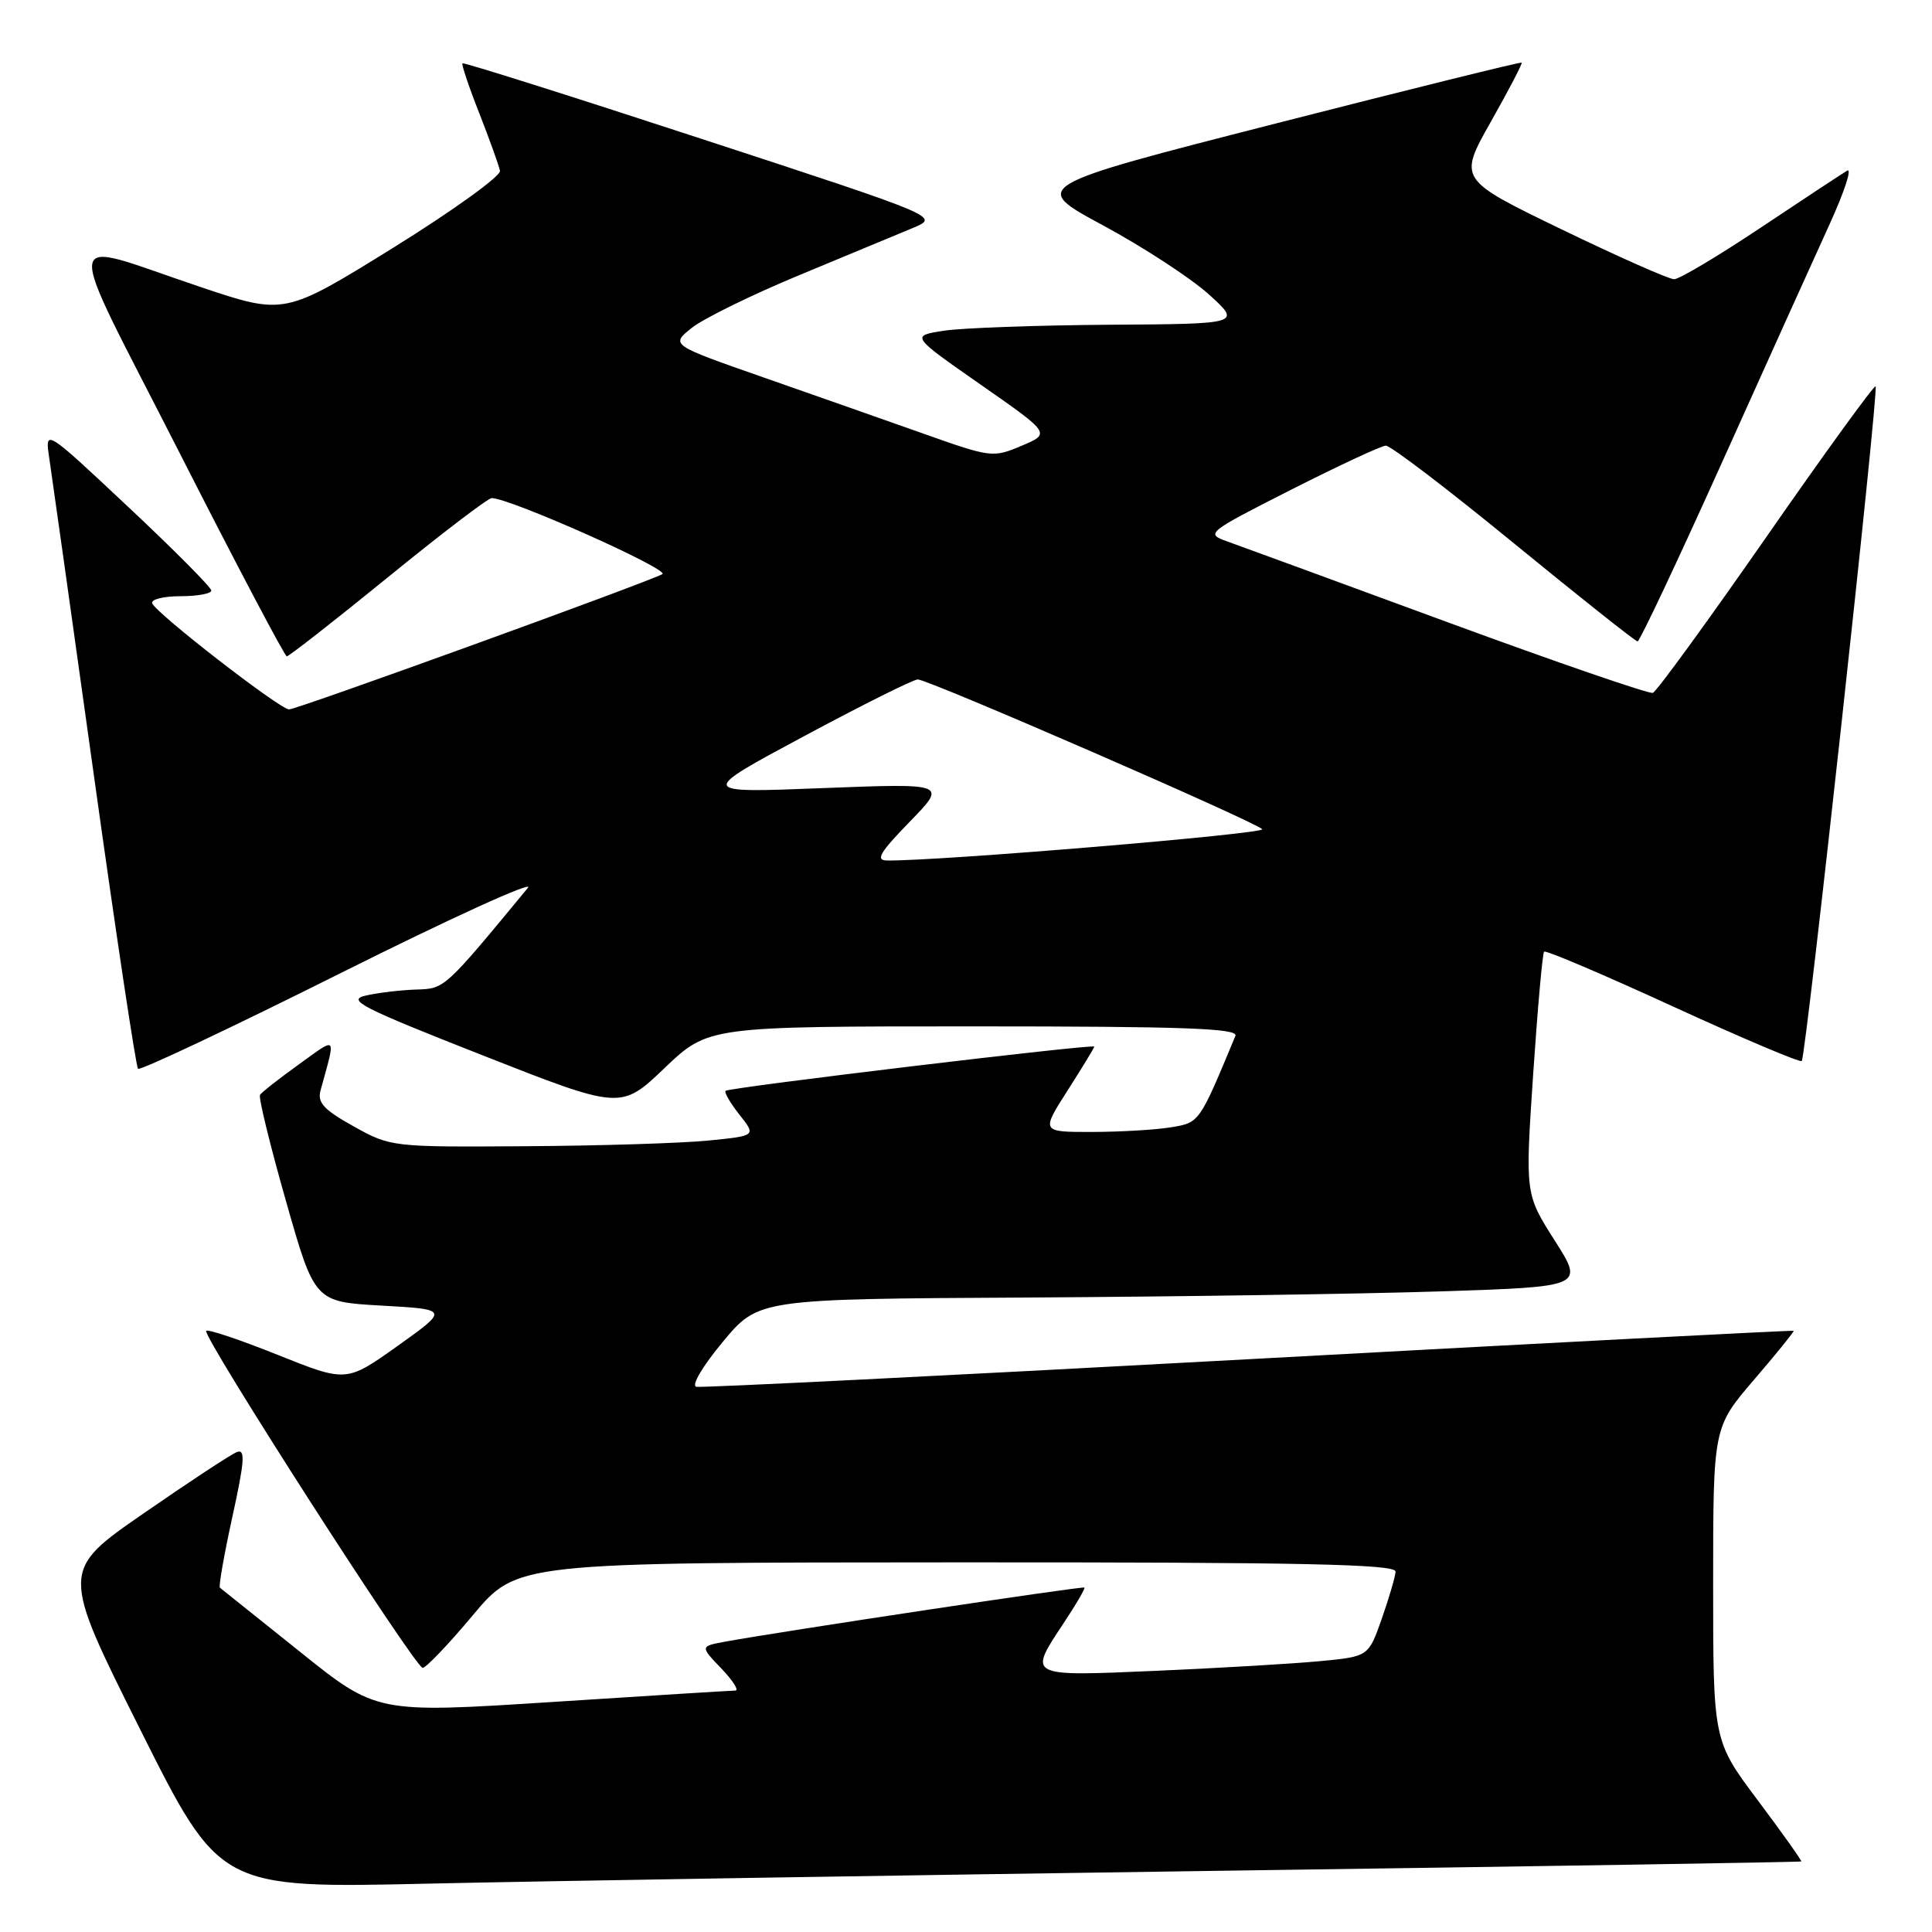 <?xml version="1.0" encoding="UTF-8" standalone="no"?>
<!DOCTYPE svg PUBLIC "-//W3C//DTD SVG 1.1//EN" "http://www.w3.org/Graphics/SVG/1.1/DTD/svg11.dtd" >
<svg xmlns="http://www.w3.org/2000/svg" xmlns:xlink="http://www.w3.org/1999/xlink" version="1.1" viewBox="0 0 256 256">
 <g >
 <path fill="currentColor"
d=" M 161.50 247.89 C 203.85 247.30 238.58 246.74 238.68 246.65 C 238.77 246.56 236.19 242.92 232.93 238.57 C 227.00 230.66 227.00 230.66 227.00 209.90 C 227.00 189.14 227.00 189.14 232.42 182.82 C 235.40 179.35 237.76 176.43 237.67 176.34 C 237.58 176.25 205.10 177.94 165.50 180.10 C 125.90 182.26 92.95 183.90 92.27 183.76 C 91.57 183.61 93.08 181.04 95.77 177.81 C 100.50 172.12 100.50 172.12 136.00 171.93 C 155.53 171.82 180.14 171.46 190.70 171.12 C 209.91 170.50 209.91 170.50 206.00 164.36 C 202.09 158.22 202.09 158.22 203.15 142.36 C 203.74 133.64 204.39 126.32 204.60 126.10 C 204.80 125.87 212.48 129.14 221.65 133.35 C 230.83 137.56 238.52 140.82 238.74 140.59 C 239.30 140.04 248.97 51.64 248.53 51.19 C 248.34 51.00 241.81 59.99 234.04 71.17 C 226.26 82.35 219.50 91.64 219.01 91.81 C 218.53 91.98 206.29 87.77 191.82 82.45 C 177.34 77.12 164.19 72.30 162.58 71.73 C 159.72 70.71 159.91 70.56 171.08 64.89 C 177.36 61.71 183.00 59.08 183.62 59.05 C 184.24 59.02 191.88 64.85 200.61 72.00 C 209.35 79.15 216.72 85.00 216.99 84.99 C 217.27 84.99 222.31 74.30 228.19 61.24 C 234.06 48.18 240.48 33.99 242.44 29.69 C 244.40 25.39 245.44 22.21 244.75 22.62 C 244.06 23.03 238.90 26.43 233.28 30.18 C 227.66 33.93 222.51 37.00 221.83 37.00 C 221.14 37.00 214.43 34.02 206.91 30.39 C 193.24 23.77 193.24 23.77 197.54 16.14 C 199.91 11.95 201.75 8.42 201.63 8.30 C 201.51 8.18 186.82 11.82 168.98 16.38 C 136.54 24.68 136.54 24.68 146.19 29.88 C 151.50 32.75 157.79 36.85 160.17 39.00 C 164.50 42.92 164.50 42.92 147.00 43.03 C 137.38 43.10 127.51 43.45 125.09 43.82 C 120.67 44.50 120.67 44.50 129.95 50.97 C 139.23 57.44 139.23 57.44 135.36 59.07 C 131.59 60.67 131.30 60.63 122.50 57.51 C 117.55 55.76 107.95 52.38 101.17 50.01 C 88.84 45.70 88.84 45.70 91.67 43.44 C 93.23 42.20 99.67 39.04 106.00 36.42 C 112.33 33.80 119.08 30.99 121.00 30.19 C 124.50 28.72 124.50 28.72 93.02 18.42 C 75.71 12.75 61.43 8.24 61.28 8.39 C 61.13 8.53 62.13 11.52 63.51 15.01 C 64.88 18.51 66.11 21.94 66.25 22.63 C 66.39 23.32 60.02 27.91 52.10 32.83 C 37.69 41.76 37.69 41.76 26.60 38.04 C 7.72 31.72 8.06 29.08 23.77 59.96 C 31.32 74.81 37.73 86.96 38.00 86.97 C 38.27 86.98 44.30 82.27 51.39 76.50 C 58.48 70.72 64.67 66.00 65.15 66.00 C 67.56 66.00 88.86 75.49 87.76 76.08 C 85.54 77.26 39.35 94.00 38.31 94.00 C 37.09 94.00 20.63 81.24 20.17 79.94 C 19.98 79.42 21.67 79.00 23.92 79.00 C 26.16 79.00 28.00 78.66 28.00 78.25 C 28.00 77.84 23.04 72.84 16.97 67.15 C 5.95 56.81 5.95 56.81 6.52 60.65 C 6.84 62.77 9.51 81.74 12.45 102.81 C 15.39 123.89 18.02 141.35 18.29 141.62 C 18.56 141.89 30.64 136.19 45.14 128.94 C 59.64 121.69 70.81 116.60 69.96 117.63 C 58.85 131.09 58.95 131.00 55.17 131.12 C 53.15 131.18 50.15 131.54 48.50 131.91 C 45.87 132.49 47.76 133.47 63.88 139.81 C 82.27 147.05 82.27 147.05 88.06 141.52 C 93.85 136.00 93.85 136.00 129.03 136.00 C 156.79 136.00 164.10 136.26 163.70 137.25 C 158.89 148.83 158.95 148.75 155.17 149.37 C 153.15 149.71 148.45 149.98 144.72 149.99 C 137.94 150.00 137.94 150.00 141.47 144.48 C 143.41 141.44 145.00 138.83 145.00 138.68 C 145.00 138.29 96.59 144.10 96.14 144.54 C 95.94 144.74 96.77 146.16 97.98 147.70 C 100.20 150.50 100.20 150.50 93.85 151.13 C 90.36 151.48 79.47 151.82 69.65 151.88 C 51.94 152.00 51.76 151.98 46.86 149.25 C 42.92 147.06 42.03 146.10 42.47 144.50 C 44.52 137.02 44.77 137.32 39.57 141.06 C 36.97 142.93 34.66 144.74 34.45 145.08 C 34.24 145.42 35.78 151.73 37.88 159.10 C 41.69 172.50 41.69 172.50 50.58 173.00 C 59.48 173.50 59.48 173.50 52.69 178.34 C 45.90 183.17 45.90 183.17 36.83 179.54 C 31.84 177.54 27.56 176.10 27.32 176.34 C 26.72 176.95 55.01 221.00 56.01 221.00 C 56.45 221.00 59.45 217.86 62.66 214.02 C 68.50 207.04 68.50 207.04 126.75 207.02 C 172.73 207.00 184.98 207.26 184.92 208.25 C 184.88 208.94 184.05 211.75 183.09 214.50 C 181.33 219.50 181.33 219.50 174.92 220.11 C 171.39 220.45 161.64 221.02 153.25 221.39 C 136.03 222.13 136.20 222.22 140.96 215.04 C 142.59 212.59 143.82 210.48 143.69 210.36 C 143.48 210.15 103.89 216.11 96.13 217.52 C 92.76 218.14 92.76 218.14 95.57 221.07 C 97.11 222.68 97.95 224.00 97.44 224.01 C 96.92 224.01 86.02 224.69 73.20 225.52 C 49.90 227.02 49.90 227.02 39.70 218.83 C 34.09 214.33 29.34 210.53 29.14 210.38 C 28.95 210.24 29.69 206.01 30.79 200.99 C 32.41 193.62 32.53 191.97 31.40 192.40 C 30.63 192.69 25.07 196.35 19.03 200.53 C 8.05 208.12 8.05 208.12 18.58 229.17 C 29.12 250.22 29.12 250.22 56.81 249.59 C 72.04 249.25 119.15 248.49 161.50 247.89 Z  M 120.54 108.89 C 125.50 103.79 125.50 103.79 109.00 104.43 C 92.50 105.08 92.50 105.08 106.50 97.57 C 114.20 93.44 121.00 90.04 121.61 90.03 C 122.91 89.99 166.14 108.79 167.25 109.87 C 167.87 110.47 124.35 114.11 117.54 114.02 C 115.97 114.00 116.57 112.97 120.54 108.89 Z "/>
</g>
</svg>
